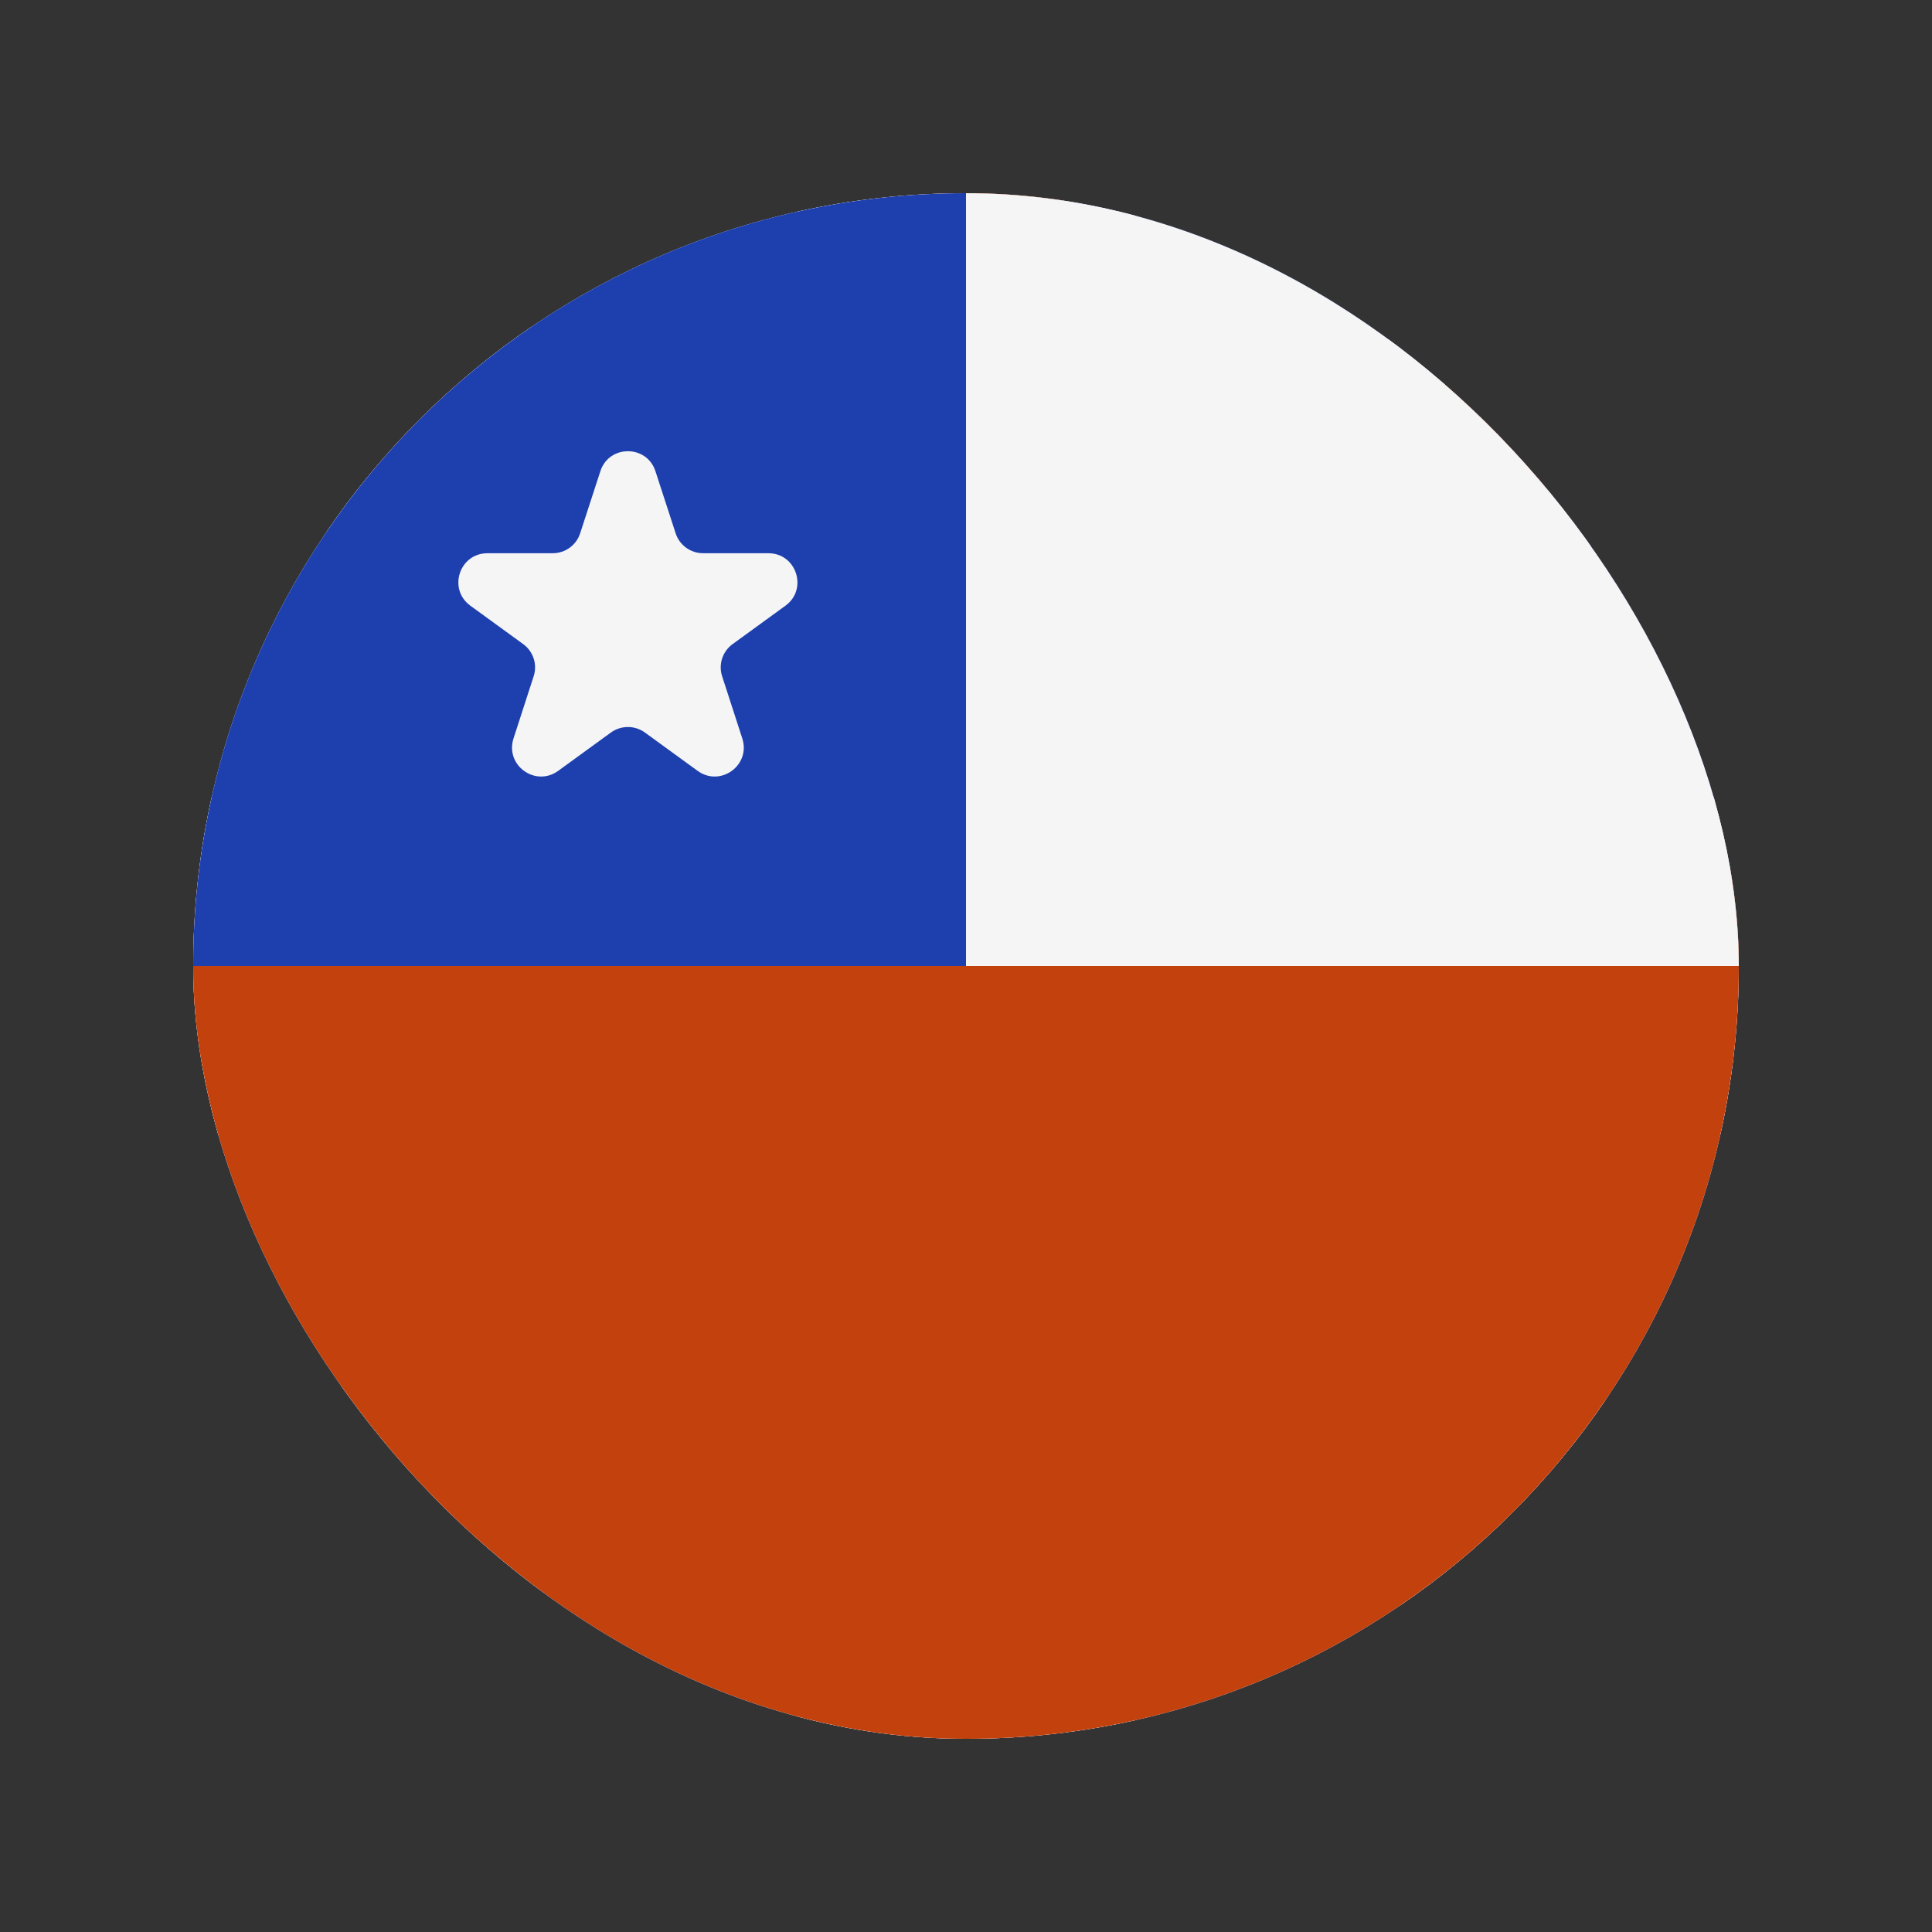 <svg width="20" height="20" viewBox="0 0 20 20" fill="none" xmlns="http://www.w3.org/2000/svg">
<rect x="0" y="0" width="20" height="20" fill="#333333" stroke="none"/>
<g clip-path="url(#clip0_1_14510)">
<path d="M18 18V2H2V18H18Z" fill="#1E40AF"/>
<path d="M18 18L2 2M2 18L18 2" stroke="#F5F5F5" stroke-width="3"/>
<path d="M18 18L2 2M2 18L18 2" stroke="#C2410C" stroke-width="1.5"/>
<path d="M10 18V2M18 10H2" stroke="#F5F5F5" stroke-width="3.5"/>
<path d="M10 18V2M18 10H2" stroke="#C2410C" stroke-width="2"/>
<path d="M18 18V2H2V18H18Z" fill="#F5F5F5"/>
<rect x="2" y="10" width="16" height="8" fill="#C2410C"/>
<path d="M10 10V2H2V10H10Z" fill="#1E40AF"/>
<path d="M6.215 4.878C6.304 4.602 6.696 4.602 6.785 4.878L6.994 5.52C7.034 5.644 7.149 5.727 7.279 5.727H7.954C8.245 5.727 8.366 6.099 8.131 6.27L7.585 6.667C7.479 6.743 7.435 6.879 7.476 7.002L7.684 7.644C7.774 7.921 7.458 8.151 7.222 7.98L6.676 7.583C6.571 7.507 6.429 7.507 6.324 7.583L5.778 7.98C5.542 8.151 5.226 7.921 5.316 7.644L5.524 7.002C5.565 6.879 5.521 6.743 5.415 6.667L4.869 6.27C4.634 6.099 4.755 5.727 5.046 5.727H5.721C5.851 5.727 5.966 5.644 6.006 5.52L6.215 4.878Z" fill="#F5F5F5"/>
</g>
<defs>
<clipPath id="clip0_1_14510">
<rect x="2" y="2" width="16" height="16" rx="8" fill="white"/>
</clipPath>
</defs>
</svg>
